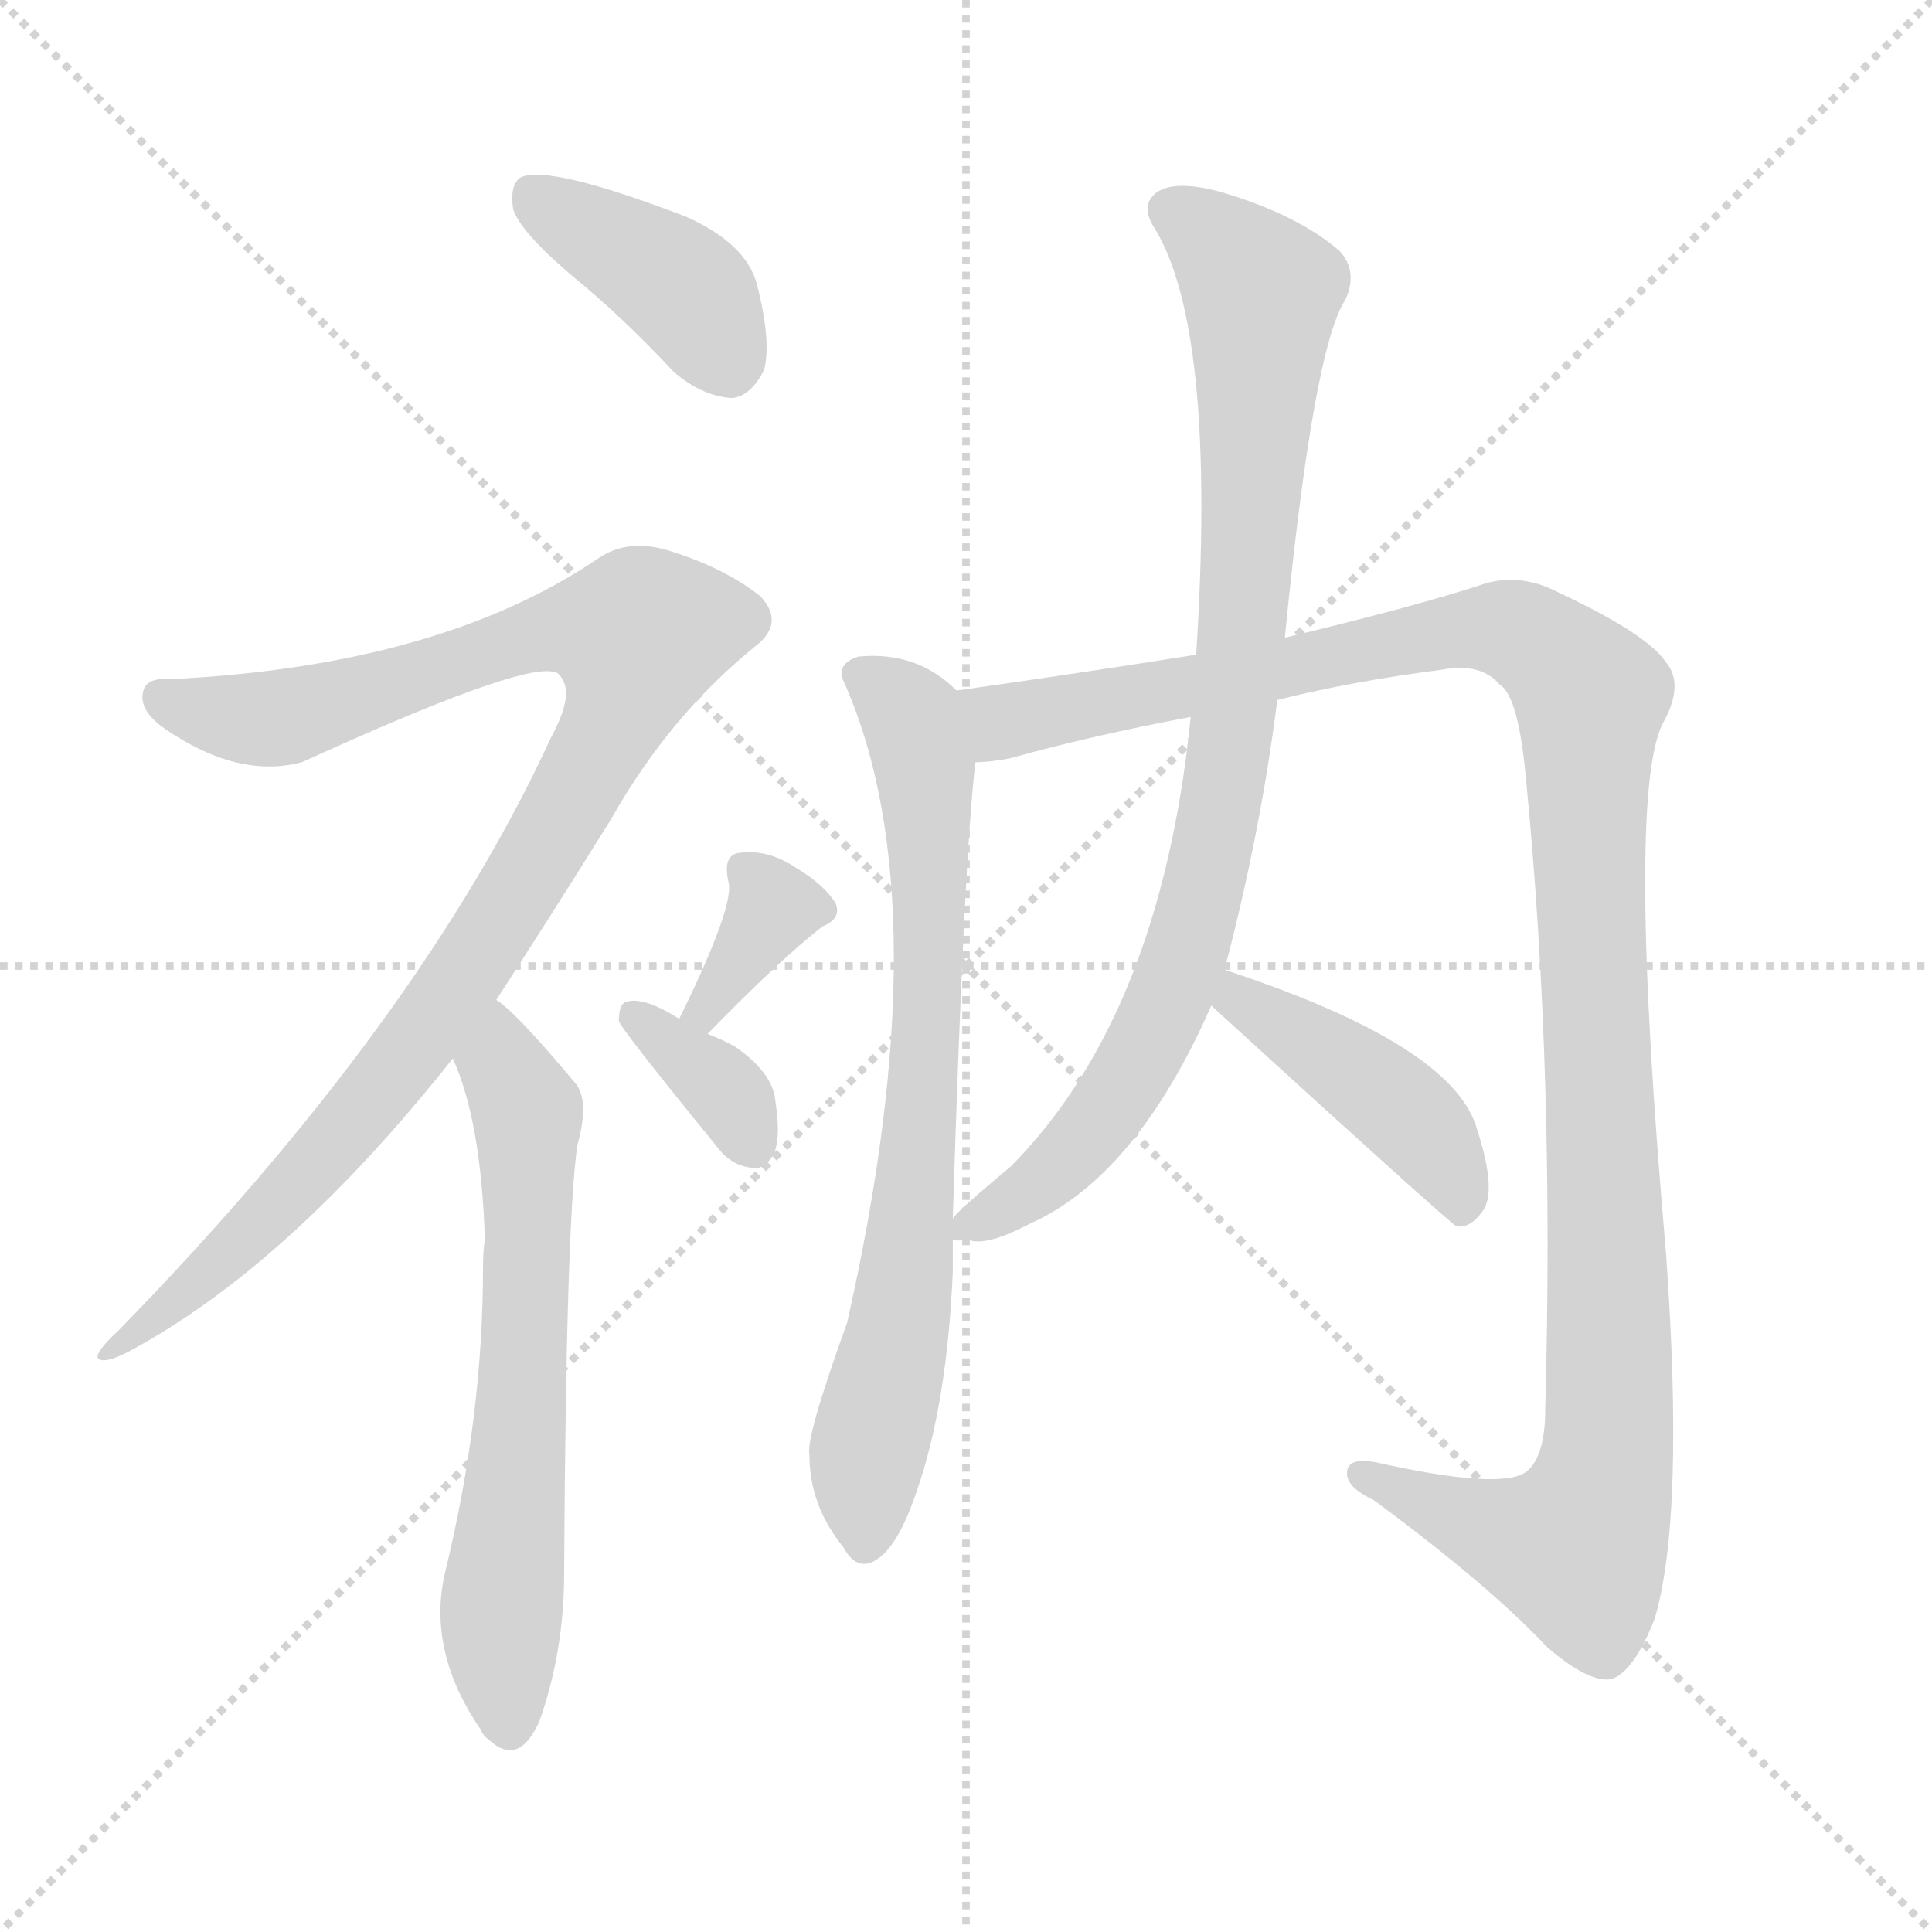 <svg xmlns="http://www.w3.org/2000/svg" version="1.1" viewBox="0 0 1024 1024">
  <g stroke="lightgray" stroke-dasharray="1,1" stroke-width="1" transform="scale(4, 4)">
    <line x1="0" y1="0" x2="256" y2="256" />
    <line x1="256" y1="0" x2="0" y2="256" />
    <line x1="128" y1="0" x2="128" y2="256" />
    <line x1="0" y1="128" x2="256" y2="128" />
  </g>
  <g transform="scale(1.0, -1.0) translate(0.0, -909.00)">
    <style type="text/css">
      
        @keyframes keyframes0 {
          from {
            stroke: blue;
            stroke-dashoffset: 399;
            stroke-width: 128;
          }
          56% {
            animation-timing-function: step-end;
            stroke: blue;
            stroke-dashoffset: 0;
            stroke-width: 128;
          }
          to {
            stroke: black;
            stroke-width: 1024;
          }
        }
        #make-me-a-hanzi-animation-0 {
          animation: keyframes0 0.575s both;
          animation-delay: 0s;
          animation-timing-function: linear;
        }
      
        @keyframes keyframes1 {
          from {
            stroke: blue;
            stroke-dashoffset: 990;
            stroke-width: 128;
          }
          76% {
            animation-timing-function: step-end;
            stroke: blue;
            stroke-dashoffset: 0;
            stroke-width: 128;
          }
          to {
            stroke: black;
            stroke-width: 1024;
          }
        }
        #make-me-a-hanzi-animation-1 {
          animation: keyframes1 1.056s both;
          animation-delay: 0.575s;
          animation-timing-function: linear;
        }
      
        @keyframes keyframes2 {
          from {
            stroke: blue;
            stroke-dashoffset: 635;
            stroke-width: 128;
          }
          67% {
            animation-timing-function: step-end;
            stroke: blue;
            stroke-dashoffset: 0;
            stroke-width: 128;
          }
          to {
            stroke: black;
            stroke-width: 1024;
          }
        }
        #make-me-a-hanzi-animation-2 {
          animation: keyframes2 0.767s both;
          animation-delay: 1.63s;
          animation-timing-function: linear;
        }
      
        @keyframes keyframes3 {
          from {
            stroke: blue;
            stroke-dashoffset: 348;
            stroke-width: 128;
          }
          53% {
            animation-timing-function: step-end;
            stroke: blue;
            stroke-dashoffset: 0;
            stroke-width: 128;
          }
          to {
            stroke: black;
            stroke-width: 1024;
          }
        }
        #make-me-a-hanzi-animation-3 {
          animation: keyframes3 0.533s both;
          animation-delay: 2.397s;
          animation-timing-function: linear;
        }
      
        @keyframes keyframes4 {
          from {
            stroke: blue;
            stroke-dashoffset: 349;
            stroke-width: 128;
          }
          53% {
            animation-timing-function: step-end;
            stroke: blue;
            stroke-dashoffset: 0;
            stroke-width: 128;
          }
          to {
            stroke: black;
            stroke-width: 1024;
          }
        }
        #make-me-a-hanzi-animation-4 {
          animation: keyframes4 0.534s both;
          animation-delay: 2.93s;
          animation-timing-function: linear;
        }
      
        @keyframes keyframes5 {
          from {
            stroke: blue;
            stroke-dashoffset: 732;
            stroke-width: 128;
          }
          70% {
            animation-timing-function: step-end;
            stroke: blue;
            stroke-dashoffset: 0;
            stroke-width: 128;
          }
          to {
            stroke: black;
            stroke-width: 1024;
          }
        }
        #make-me-a-hanzi-animation-5 {
          animation: keyframes5 0.846s both;
          animation-delay: 3.464s;
          animation-timing-function: linear;
        }
      
        @keyframes keyframes6 {
          from {
            stroke: blue;
            stroke-dashoffset: 1179;
            stroke-width: 128;
          }
          79% {
            animation-timing-function: step-end;
            stroke: blue;
            stroke-dashoffset: 0;
            stroke-width: 128;
          }
          to {
            stroke: black;
            stroke-width: 1024;
          }
        }
        #make-me-a-hanzi-animation-6 {
          animation: keyframes6 1.209s both;
          animation-delay: 4.31s;
          animation-timing-function: linear;
        }
      
        @keyframes keyframes7 {
          from {
            stroke: blue;
            stroke-dashoffset: 868;
            stroke-width: 128;
          }
          74% {
            animation-timing-function: step-end;
            stroke: blue;
            stroke-dashoffset: 0;
            stroke-width: 128;
          }
          to {
            stroke: black;
            stroke-width: 1024;
          }
        }
        #make-me-a-hanzi-animation-7 {
          animation: keyframes7 0.956s both;
          animation-delay: 5.52s;
          animation-timing-function: linear;
        }
      
        @keyframes keyframes8 {
          from {
            stroke: blue;
            stroke-dashoffset: 431;
            stroke-width: 128;
          }
          58% {
            animation-timing-function: step-end;
            stroke: blue;
            stroke-dashoffset: 0;
            stroke-width: 128;
          }
          to {
            stroke: black;
            stroke-width: 1024;
          }
        }
        #make-me-a-hanzi-animation-8 {
          animation: keyframes8 0.601s both;
          animation-delay: 6.476s;
          animation-timing-function: linear;
        }
      
    </style>
    
      <path d="M 303 763 Q 330 741 357 712 Q 372 699 388 698 Q 398 699 405 713 Q 409 728 401 759 Q 395 780 364 794 Q 291 822 276 815 Q 270 811 272 798 Q 276 786 303 763 Z" fill="lightgray" />
    
      <path d="M 263 379 Q 291 422 324 475 Q 355 530 401 567 Q 416 579 403 593 Q 384 608 355 617 Q 333 624 317 613 Q 233 556 90 549 Q 78 550 76 543 Q 73 533 87 523 Q 126 496 160 505 Q 274 557 293 553 Q 296 553 298 549 Q 304 540 292 518 Q 223 368 63 204 Q 50 192 52 189 Q 55 186 67 192 Q 152 237 240 348 L 263 379 Z" fill="lightgray" />
    
      <path d="M 240 348 Q 255 315 257 252 Q 256 246 256 237 Q 256 158 236 76 Q 226 34 255 -8 Q 256 -11 259 -13 Q 275 -28 286 -3 Q 299 34 299 75 Q 300 261 306 302 Q 313 327 304 336 Q 273 373 263 379 C 240 398 229 376 240 348 Z" fill="lightgray" />
    
      <path d="M 375 361 Q 414 401 436 418 Q 446 422 443 430 Q 437 440 422 449 Q 407 459 392 457 Q 383 456 386 442 Q 390 430 360 369 C 347 342 354 340 375 361 Z" fill="lightgray" />
    
      <path d="M 360 369 Q 341 381 332 378 Q 328 377 328 368 Q 328 365 381 300 Q 388 291 399 290 Q 405 289 410 297 Q 414 306 411 325 Q 410 340 390 354 Q 383 358 375 361 L 360 369 Z" fill="lightgray" />
    
      <path d="M 507 543 Q 486 564 455 561 Q 442 557 448 546 Q 499 429 449 208 Q 427 147 429 138 Q 429 111 447 89 Q 454 76 464 82 Q 476 89 486 119 Q 502 165 505 235 Q 505 244 505 252 L 505 263 Q 511 456 517 505 C 520 533 520 533 507 543 Z" fill="lightgray" />
    
      <path d="M 677 538 Q 717 548 764 554 Q 785 558 795 546 Q 805 540 809 494 Q 824 340 819 162 Q 819 137 809 129 Q 796 119 729 134 Q 713 137 714 127 Q 715 120 728 114 Q 789 69 820 36 Q 842 17 854 19 Q 866 23 877 51 Q 893 105 883 245 Q 862 485 881 525 Q 893 546 883 558 Q 873 573 826 595 Q 807 605 788 600 Q 752 588 681 571 L 634 562 Q 571 552 507 543 C 477 539 487 500 517 505 Q 524 505 535 507 Q 578 519 631 529 L 677 538 Z" fill="lightgray" />
    
      <path d="M 649 395 Q 668 467 677 538 L 681 571 Q 696 724 713 750 Q 720 765 710 776 Q 688 795 648 807 Q 623 814 613 807 Q 604 800 612 788 Q 645 734 634 562 L 631 529 L 631 528 Q 615 371 536 291 Q 506 266 505 263 C 494 252 494 252 505 252 Q 506 251 513 252 Q 522 248 545 260 Q 602 285 642 376 L 649 395 Z" fill="lightgray" />
    
      <path d="M 642 376 Q 768 261 772 259 Q 779 258 785 266 Q 794 276 783 310 Q 771 355 649 395 C 621 404 620 396 642 376 Z" fill="lightgray" />
    
    
      <clipPath id="make-me-a-hanzi-clip-0">
        <path d="M 303 763 Q 330 741 357 712 Q 372 699 388 698 Q 398 699 405 713 Q 409 728 401 759 Q 395 780 364 794 Q 291 822 276 815 Q 270 811 272 798 Q 276 786 303 763 Z" />
      </clipPath>
      <path clip-path="url(#make-me-a-hanzi-clip-0)" d="M 281 807 L 365 753 L 386 715" fill="none" id="make-me-a-hanzi-animation-0" stroke-dasharray="271 542" stroke-linecap="round" />
    
      <clipPath id="make-me-a-hanzi-clip-1">
        <path d="M 263 379 Q 291 422 324 475 Q 355 530 401 567 Q 416 579 403 593 Q 384 608 355 617 Q 333 624 317 613 Q 233 556 90 549 Q 78 550 76 543 Q 73 533 87 523 Q 126 496 160 505 Q 274 557 293 553 Q 296 553 298 549 Q 304 540 292 518 Q 223 368 63 204 Q 50 192 52 189 Q 55 186 67 192 Q 152 237 240 348 L 263 379 Z" />
      </clipPath>
      <path clip-path="url(#make-me-a-hanzi-clip-1)" d="M 86 539 L 149 528 L 297 576 L 338 572 L 331 538 L 316 508 L 235 376 L 132 255 L 61 197" fill="none" id="make-me-a-hanzi-animation-1" stroke-dasharray="862 1724" stroke-linecap="round" />
    
      <clipPath id="make-me-a-hanzi-clip-2">
        <path d="M 240 348 Q 255 315 257 252 Q 256 246 256 237 Q 256 158 236 76 Q 226 34 255 -8 Q 256 -11 259 -13 Q 275 -28 286 -3 Q 299 34 299 75 Q 300 261 306 302 Q 313 327 304 336 Q 273 373 263 379 C 240 398 229 376 240 348 Z" />
      </clipPath>
      <path clip-path="url(#make-me-a-hanzi-clip-2)" d="M 262 372 L 279 320 L 280 286 L 275 133 L 265 46 L 271 -3" fill="none" id="make-me-a-hanzi-animation-2" stroke-dasharray="507 1014" stroke-linecap="round" />
    
      <clipPath id="make-me-a-hanzi-clip-3">
        <path d="M 375 361 Q 414 401 436 418 Q 446 422 443 430 Q 437 440 422 449 Q 407 459 392 457 Q 383 456 386 442 Q 390 430 360 369 C 347 342 354 340 375 361 Z" />
      </clipPath>
      <path clip-path="url(#make-me-a-hanzi-clip-3)" d="M 394 447 L 407 436 L 408 425 L 374 378 L 376 372" fill="none" id="make-me-a-hanzi-animation-3" stroke-dasharray="220 440" stroke-linecap="round" />
    
      <clipPath id="make-me-a-hanzi-clip-4">
        <path d="M 360 369 Q 341 381 332 378 Q 328 377 328 368 Q 328 365 381 300 Q 388 291 399 290 Q 405 289 410 297 Q 414 306 411 325 Q 410 340 390 354 Q 383 358 375 361 L 360 369 Z" />
      </clipPath>
      <path clip-path="url(#make-me-a-hanzi-clip-4)" d="M 336 371 L 382 333 L 398 304" fill="none" id="make-me-a-hanzi-animation-4" stroke-dasharray="221 442" stroke-linecap="round" />
    
      <clipPath id="make-me-a-hanzi-clip-5">
        <path d="M 507 543 Q 486 564 455 561 Q 442 557 448 546 Q 499 429 449 208 Q 427 147 429 138 Q 429 111 447 89 Q 454 76 464 82 Q 476 89 486 119 Q 502 165 505 235 Q 505 244 505 252 L 505 263 Q 511 456 517 505 C 520 533 520 533 507 543 Z" />
      </clipPath>
      <path clip-path="url(#make-me-a-hanzi-clip-5)" d="M 455 552 L 484 526 L 492 467 L 488 298 L 475 197 L 459 134 L 458 92" fill="none" id="make-me-a-hanzi-animation-5" stroke-dasharray="604 1208" stroke-linecap="round" />
    
      <clipPath id="make-me-a-hanzi-clip-6">
        <path d="M 677 538 Q 717 548 764 554 Q 785 558 795 546 Q 805 540 809 494 Q 824 340 819 162 Q 819 137 809 129 Q 796 119 729 134 Q 713 137 714 127 Q 715 120 728 114 Q 789 69 820 36 Q 842 17 854 19 Q 866 23 877 51 Q 893 105 883 245 Q 862 485 881 525 Q 893 546 883 558 Q 873 573 826 595 Q 807 605 788 600 Q 752 588 681 571 L 634 562 Q 571 552 507 543 C 477 539 487 500 517 505 Q 524 505 535 507 Q 578 519 631 529 L 677 538 Z" />
      </clipPath>
      <path clip-path="url(#make-me-a-hanzi-clip-6)" d="M 515 538 L 536 527 L 776 576 L 804 574 L 842 542 L 853 232 L 853 142 L 847 114 L 835 89 L 823 90 L 722 127" fill="none" id="make-me-a-hanzi-animation-6" stroke-dasharray="1051 2102" stroke-linecap="round" />
    
      <clipPath id="make-me-a-hanzi-clip-7">
        <path d="M 649 395 Q 668 467 677 538 L 681 571 Q 696 724 713 750 Q 720 765 710 776 Q 688 795 648 807 Q 623 814 613 807 Q 604 800 612 788 Q 645 734 634 562 L 631 529 L 631 528 Q 615 371 536 291 Q 506 266 505 263 C 494 252 494 252 505 252 Q 506 251 513 252 Q 522 248 545 260 Q 602 285 642 376 L 649 395 Z" />
      </clipPath>
      <path clip-path="url(#make-me-a-hanzi-clip-7)" d="M 621 797 L 636 789 L 668 754 L 660 586 L 641 450 L 617 374 L 578 309 L 544 276 L 509 258" fill="none" id="make-me-a-hanzi-animation-7" stroke-dasharray="740 1480" stroke-linecap="round" />
    
      <clipPath id="make-me-a-hanzi-clip-8">
        <path d="M 642 376 Q 768 261 772 259 Q 779 258 785 266 Q 794 276 783 310 Q 771 355 649 395 C 621 404 620 396 642 376 Z" />
      </clipPath>
      <path clip-path="url(#make-me-a-hanzi-clip-8)" d="M 659 386 L 660 374 L 695 357 L 755 309 L 776 267" fill="none" id="make-me-a-hanzi-animation-8" stroke-dasharray="303 606" stroke-linecap="round" />
    
  </g>
</svg>